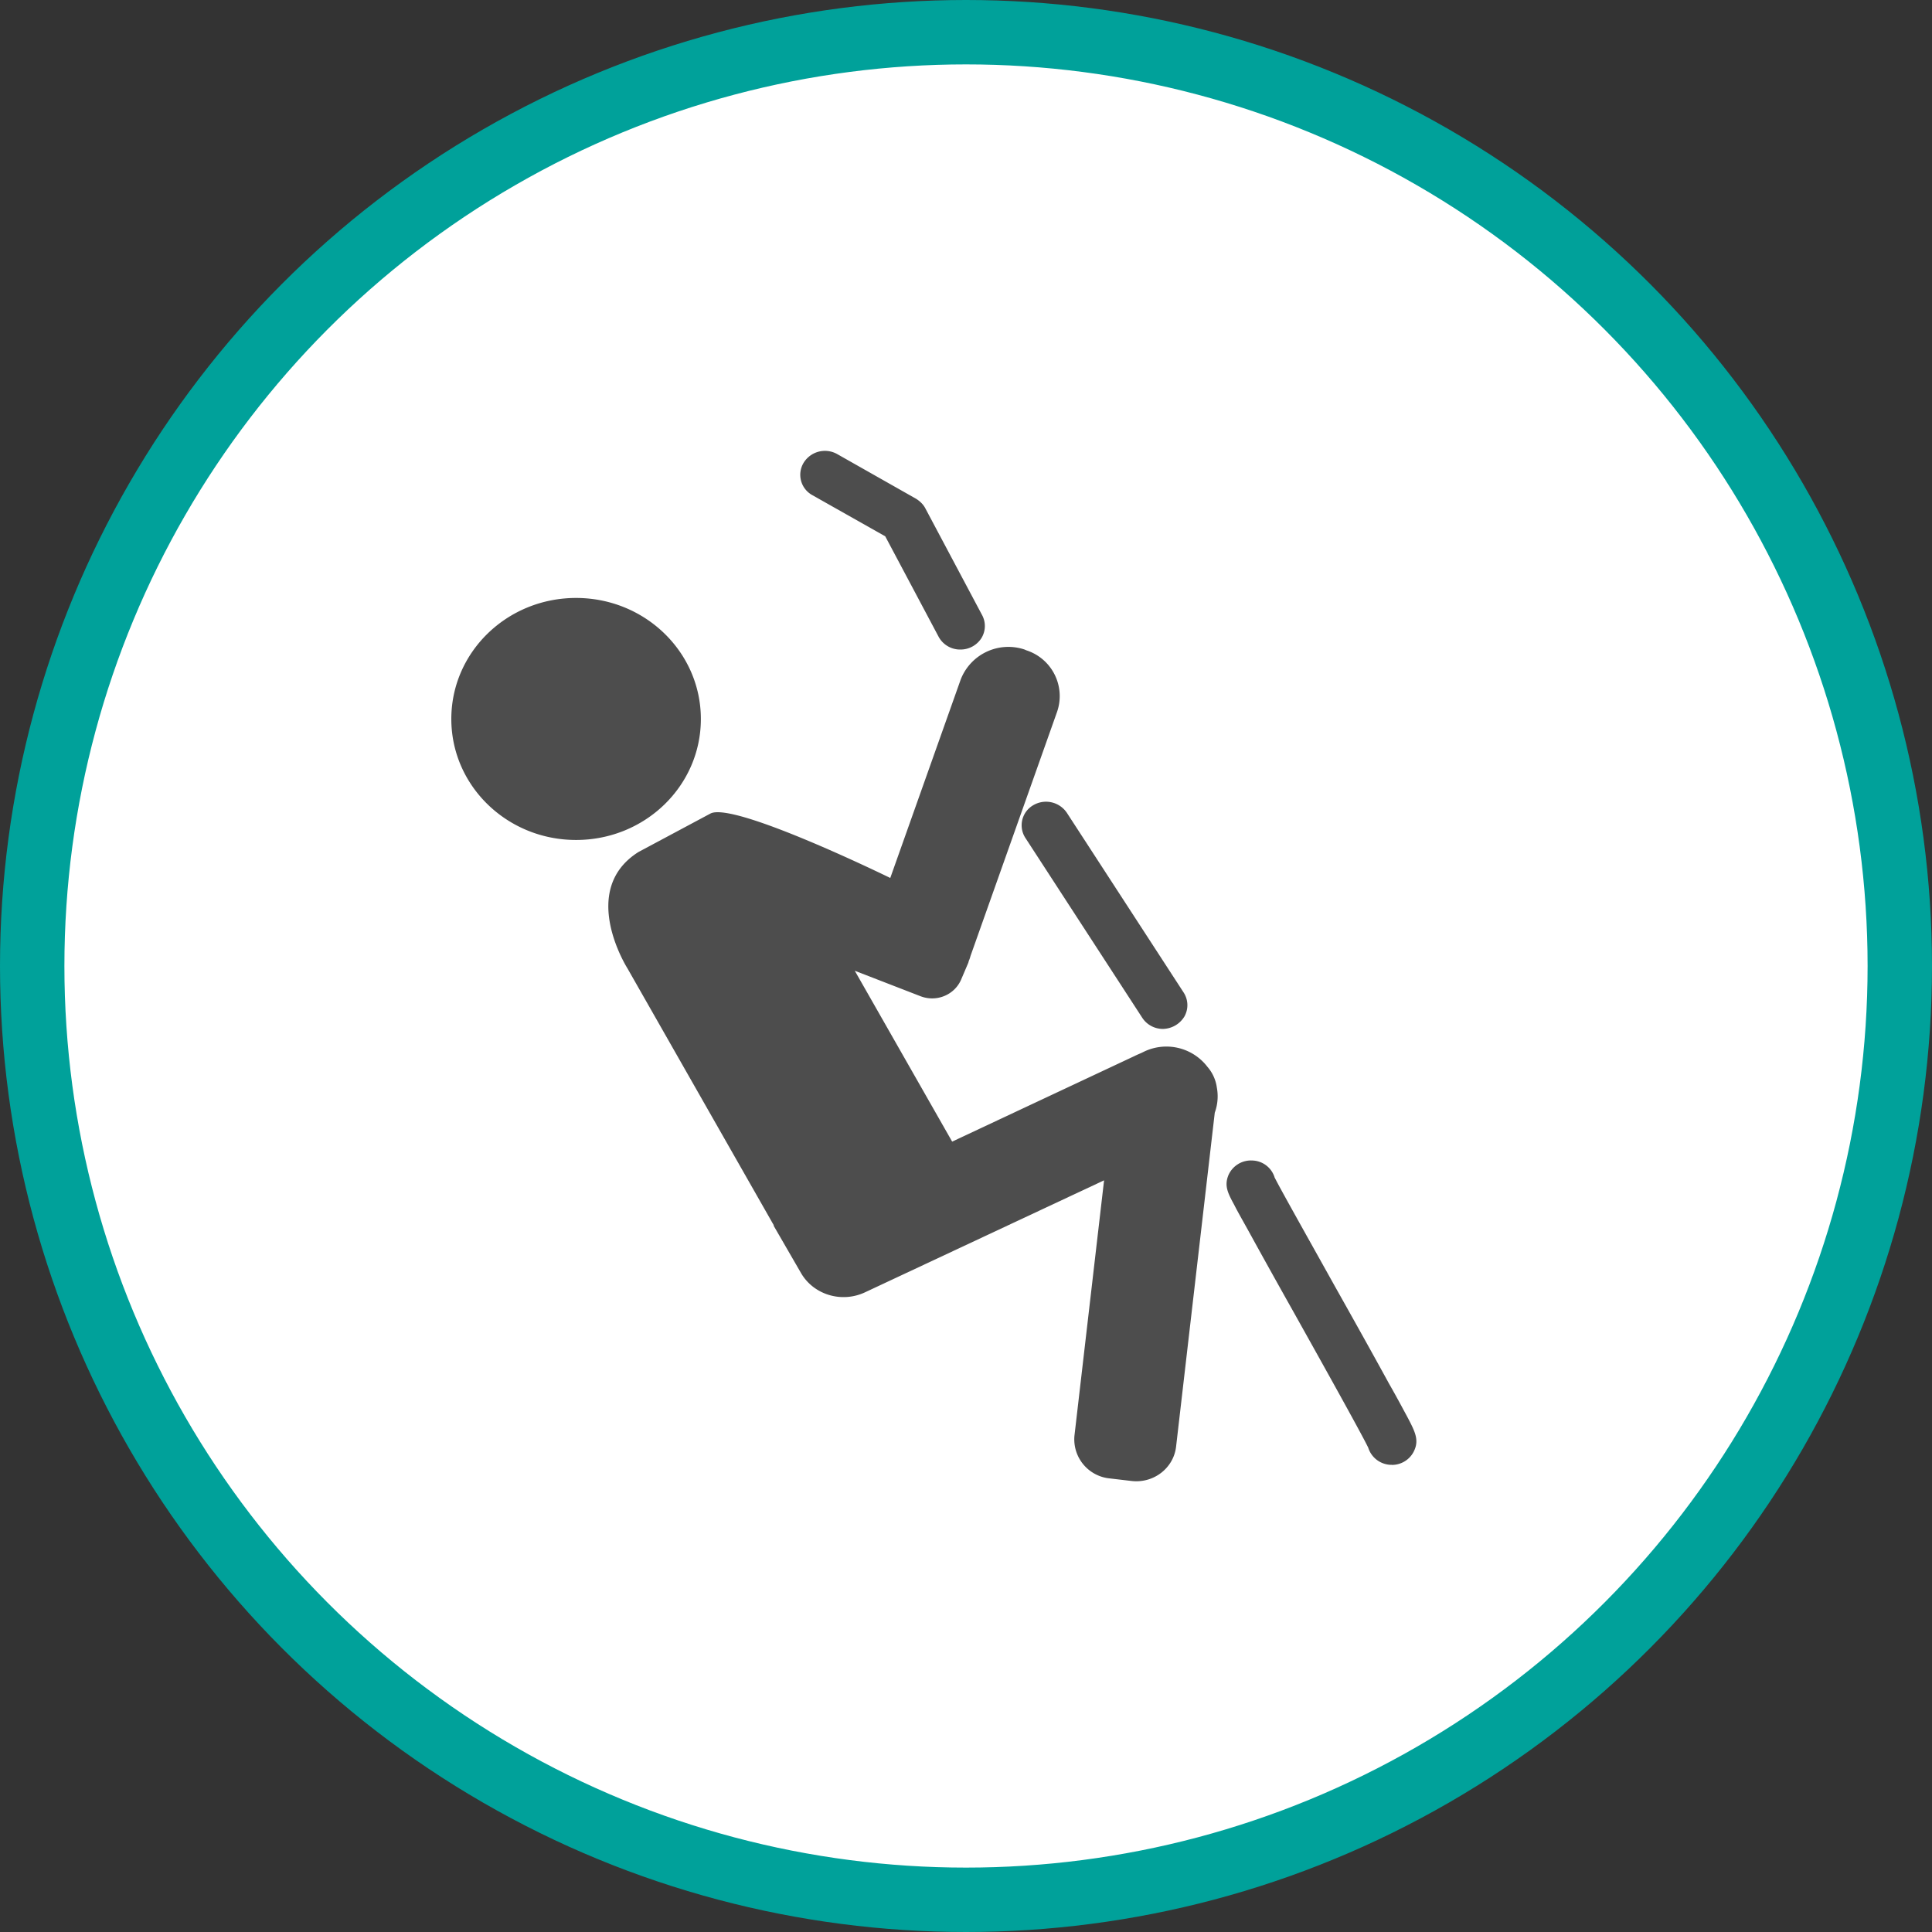 <svg xmlns="http://www.w3.org/2000/svg" width="30" height="30"><rect width="100%" height="100%" fill="#333333" stroke="none"/><circle style="isolation:auto;mix-blend-mode:normal;solid-color:#000;solid-opacity:1;marker:none" cx="15" cy="15" r="14.5" color="#000" overflow="visible" fill="#fff" fill-rule="evenodd" stroke="#00a19a"/><g fill="#4d4d4d"><path d="M18.895 16.887a.616.616 0 00-.145-.32.803.803 0 00-.973-.243l-.058.028c-.035.015-.07.03-.102.046l-2.832 1.329-1.512-2.653 1.02.395c.25.097.531-.02.633-.262l.11-.258.003-.011.004-.016a.46.46 0 00.027-.078l1.344-3.79a.747.747 0 00-.477-.956l-.027-.012a.794.794 0 00-.992.465l-1.094 3.082s-2.433-1.192-2.793-1l-1.117.597c-.941.594-.172 1.805-.172 1.805l2.274 3.992-.004.004.425.735c.196.34.633.472.997.3l3.71-1.738-.46 3.965a.61.61 0 00.55.664l.34.04c.34.038.649-.2.688-.532l.601-5.188a.74.74 0 00.032-.39zm0 0M10.883 11.164c0 1.04-.867 1.879-1.938 1.879-1.07 0-1.937-.84-1.937-1.879 0-1.039.867-1.879 1.937-1.879s1.938.84 1.938 1.88zm0 0M14.914 10.086a.379.379 0 01-.34-.2l-.828-1.558-1.133-.64a.36.36 0 01-.133-.504.388.388 0 01.52-.133l1.227.695c.062.04.113.09.144.152l.879 1.653a.358.358 0 01-.012.36.384.384 0 01-.324.175zm0 0"/><path d="M18.055 15.977a.382.382 0 01-.32-.176l-1.813-2.79a.36.36 0 01.121-.507.39.39 0 01.523.117l1.813 2.79a.36.36 0 01.012.374.399.399 0 01-.336.192zm0 0M21.613 22.746a.38.38 0 01-.367-.266c-.094-.199-.719-1.32-1.18-2.144-.257-.457-.5-.895-.68-1.223-.097-.175-.171-.304-.218-.398-.102-.188-.16-.3-.094-.465a.382.382 0 01.367-.23c.16.003.297.105.348.253v.004c.078.16.54.98.945 1.707.297.528.602 1.075.832 1.496.13.227.22.399.286.52.125.238.191.367.097.547a.38.38 0 01-.336.2zm-.34-.535zm0 0zm0 0zm0 0"/></g></svg>